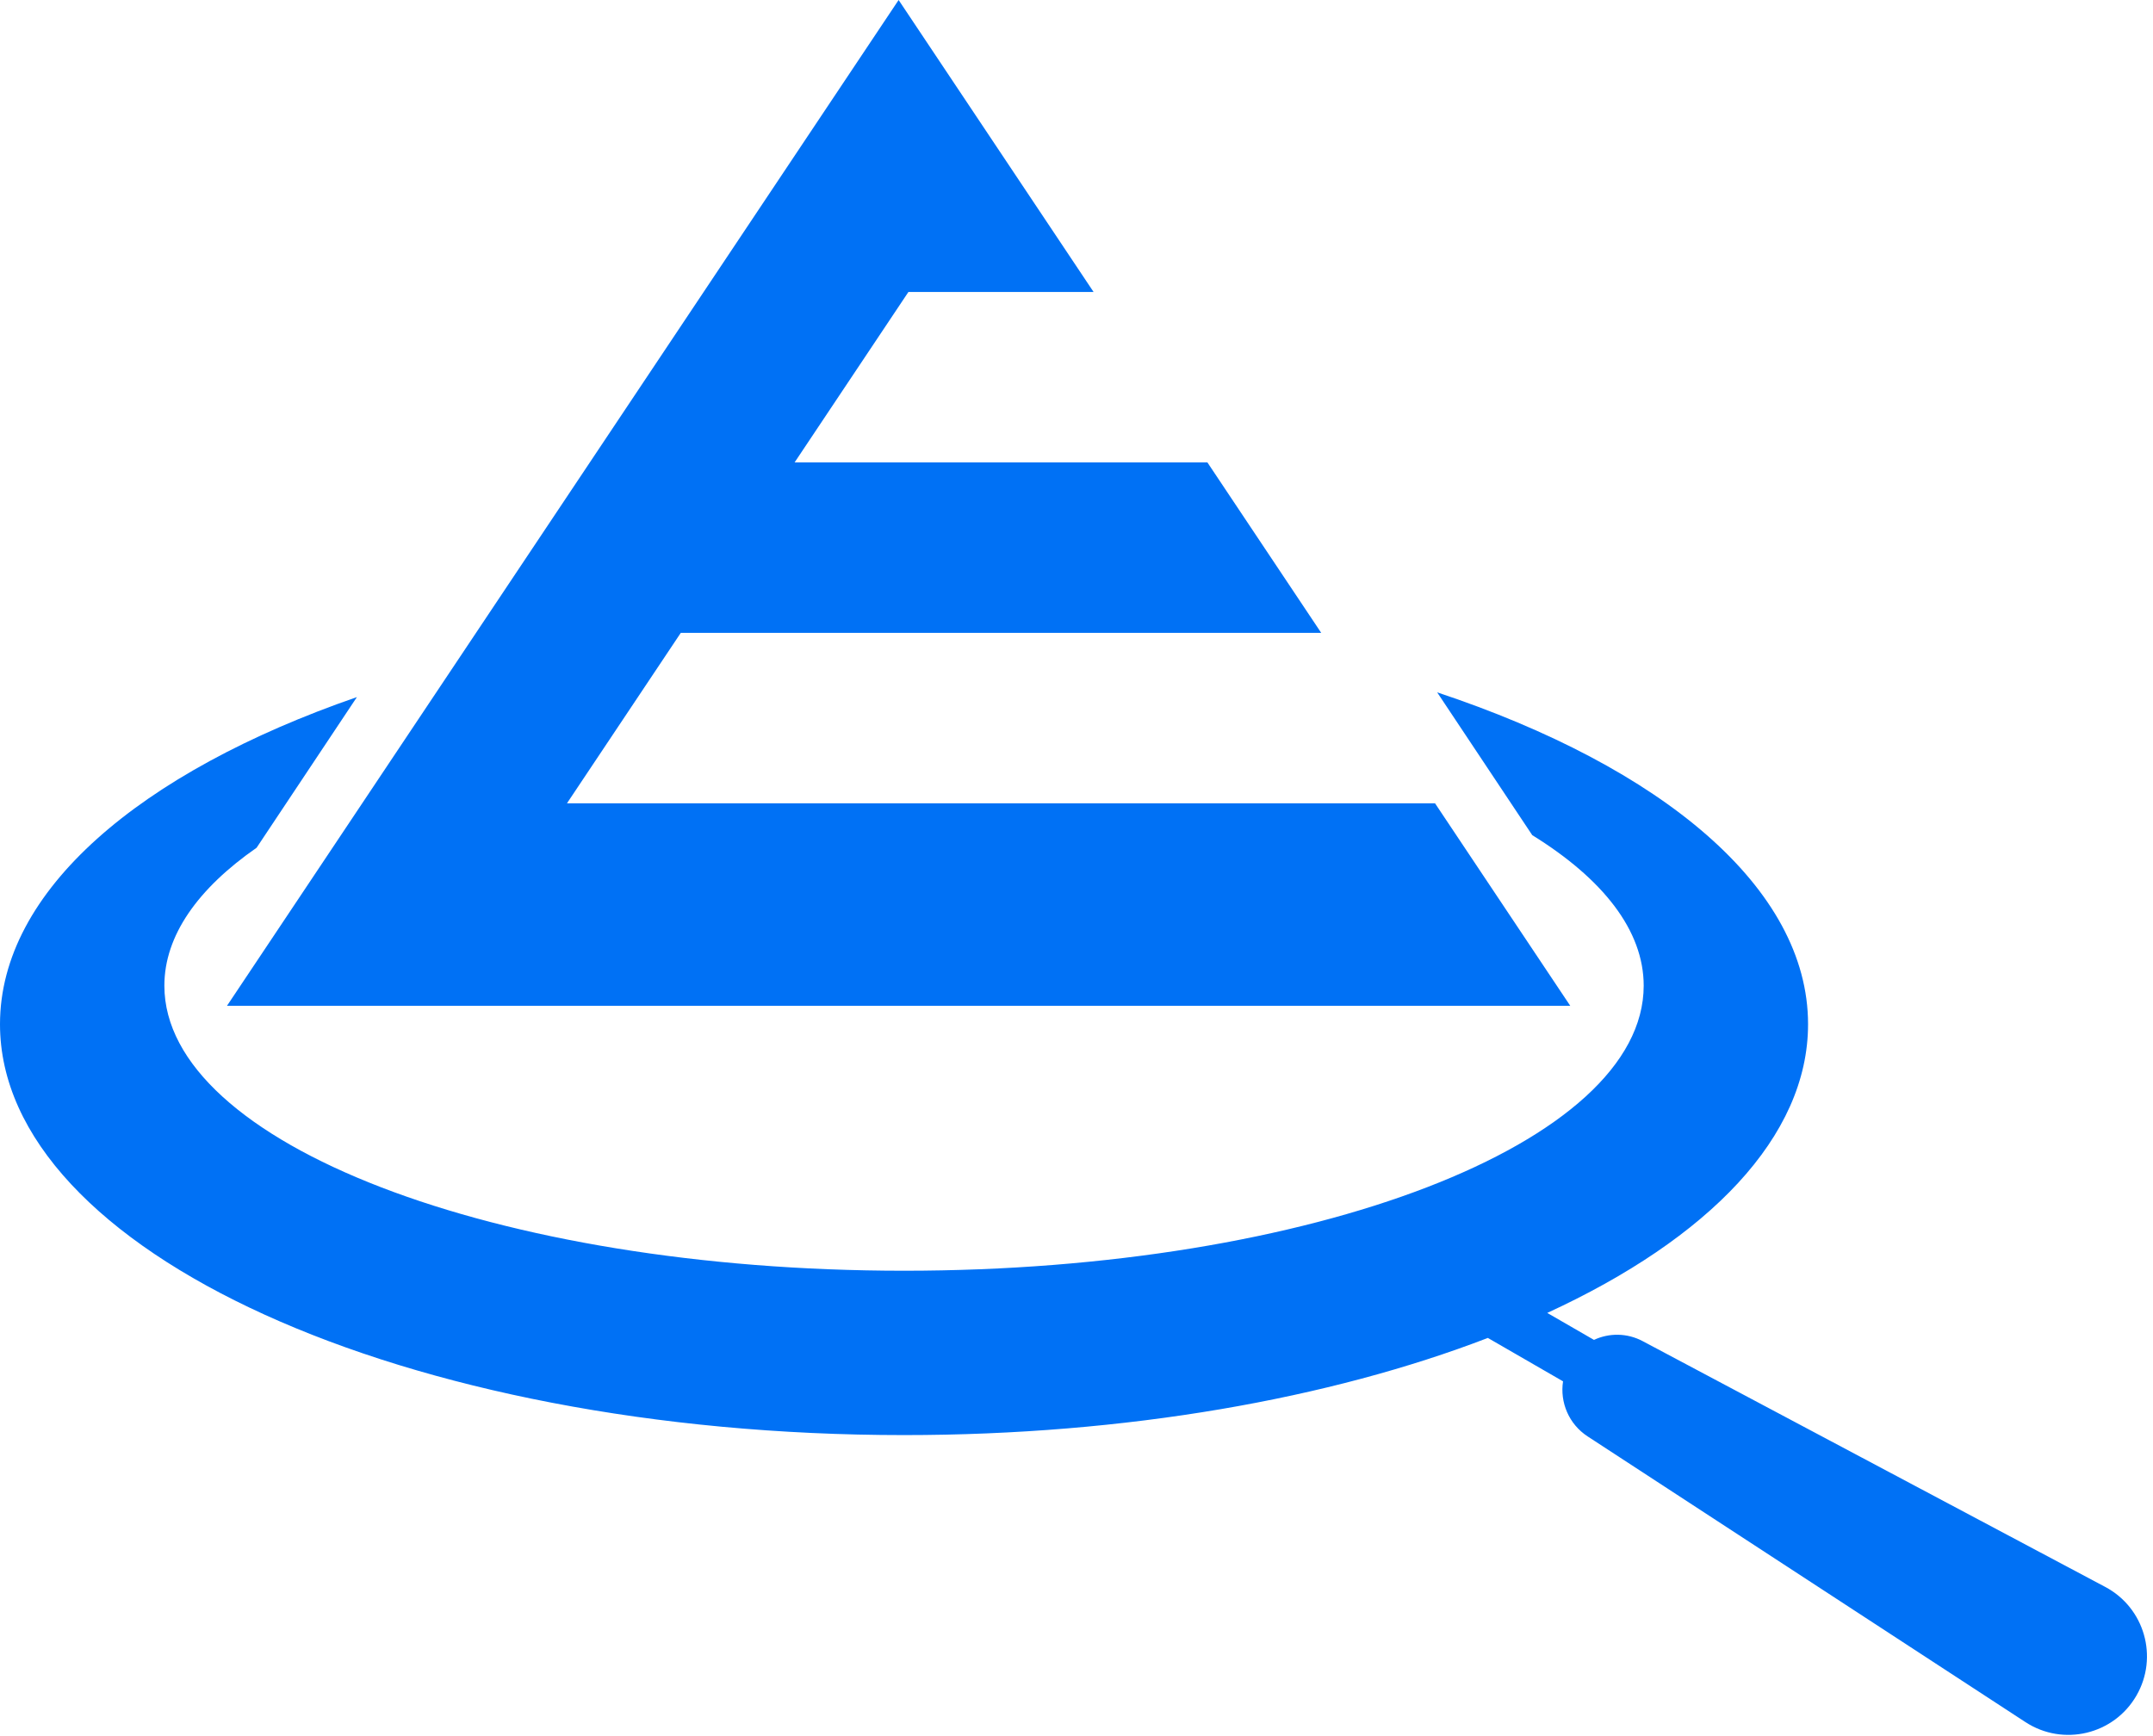 <svg width="351" height="283" viewBox="0 0 351 283" fill="none" xmlns="http://www.w3.org/2000/svg">
<path d="M37 164L146.5 0L178.285 47.606H148.097L129.543 75.394H196.84L215.394 103.183H110.989L92.434 130.972H233.948L256 164H37Z" fill="#0071F5"/>
<path fill-rule="evenodd" clip-rule="evenodd" d="M249.799 136.166C261.315 143.289 267.968 151.701 267.968 160.712C267.968 186.379 213.98 207.187 147.383 207.187C80.785 207.187 26.797 186.379 26.797 160.712C26.797 152.552 32.253 144.884 41.835 138.219L58.186 113.657C22.825 125.894 0 145.232 0 166.992C0 203.991 65.985 233.984 147.383 233.984C183.664 233.984 216.883 228.025 242.562 218.143L254.82 225.22C254.293 228.642 255.763 232.196 258.827 234.196L330.205 280.78C336.36 284.797 344.625 282.823 348.3 276.458C351.925 270.179 349.62 262.144 343.217 258.742L267.802 218.666C265.243 217.306 262.311 217.32 259.863 218.463L252.247 214.065C278.536 201.966 294.765 185.341 294.765 166.992C294.765 144.767 270.956 125.07 234.299 112.884L249.799 136.166Z" fill="#0071F5"/>
</svg>
